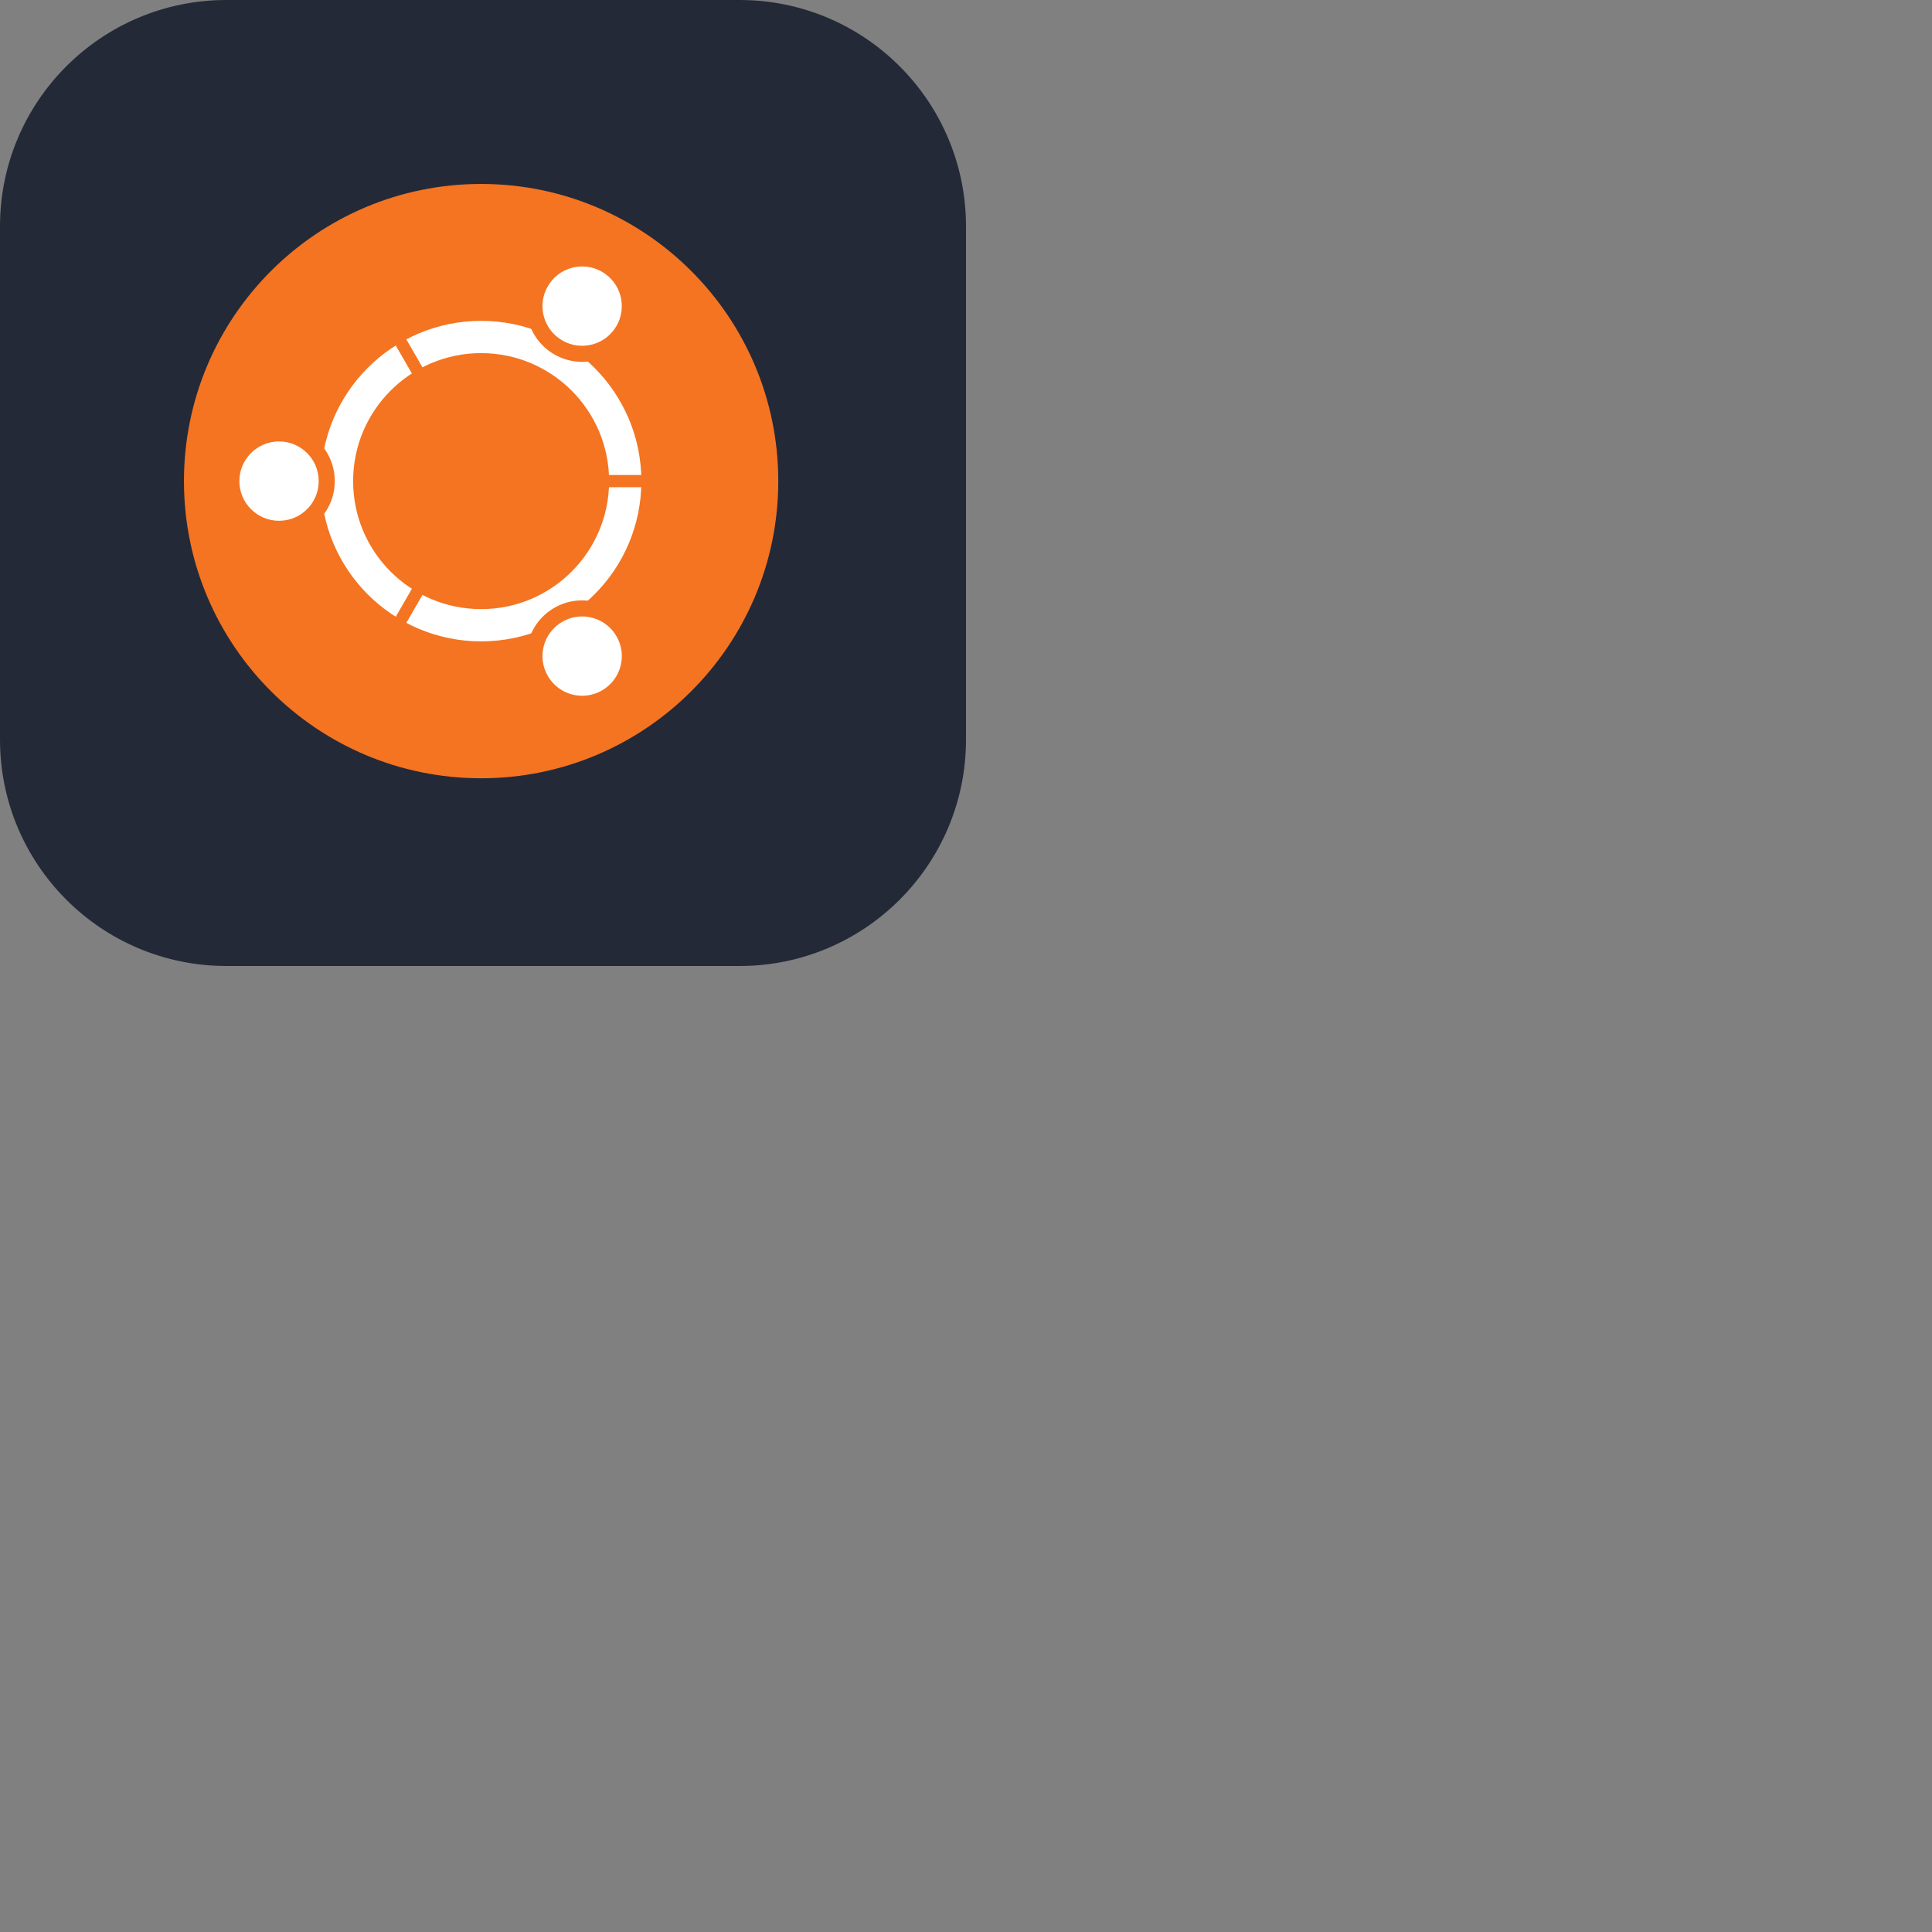 <svg xmlns="http://www.w3.org/2000/svg" version="1.1" viewBox="0 0 512 512" fill="currentColor"><rect x="0" y="0" width="512" height="512" fill="#808080" stroke="none"/><g fill="none"><g clip-path="url(#skillIconsUbuntuDark0)"><path fill="#242938" d="M196 0H60C26.863 0 0 26.863 0 60v136c0 33.137 26.863 60 60 60h136c33.137 0 60-26.863 60-60V60c0-33.137-26.863-60-60-60"/><path fill="#F47421" d="M127.5 206.25c43.492 0 78.75-35.258 78.75-78.75s-35.258-78.75-78.75-78.75s-78.75 35.258-78.75 78.75s35.258 78.75 78.75 78.75"/><path stroke="#fff" stroke-width="8.55" d="M127.5 165.694c21.094 0 38.194-17.1 38.194-38.194s-17.1-38.194-38.194-38.194s-38.194 17.1-38.194 38.194s17.1 38.194 38.194 38.194Z"/><path fill="#F47421" d="M73.95 142.266c8.155 0 14.766-6.611 14.766-14.766c0-8.155-6.611-14.766-14.766-14.766c-8.155 0-14.766 6.611-14.766 14.766c0 8.155 6.611 14.766 14.766 14.766"/><path fill="#000" d="M157.25 127.5h17.5z"/><path stroke="#F47421" stroke-width="3.238" d="M157.25 127.5h17.5"/><path fill="#fff" d="M73.95 138.013c5.806 0 10.513-4.707 10.513-10.513s-4.707-10.513-10.513-10.513s-10.513 4.707-10.513 10.513s4.707 10.513 10.513 10.513"/><path fill="#F47421" d="M141.487 73.742c-4.077 7.062-1.657 16.093 5.405 20.17c7.062 4.077 16.093 1.658 20.17-5.405c4.078-7.062 1.658-16.093-5.404-20.17c-7.063-4.078-16.093-1.658-20.171 5.404"/><path fill="#000" d="m112.625 153.264l-8.75 15.156z"/><path stroke="#F47421" stroke-width="3.238" d="m112.625 153.264l-8.75 15.156"/><path fill="#fff" d="M145.17 75.868c-2.903 5.028-1.18 11.458 3.848 14.361c5.028 2.903 11.458 1.18 14.361-3.848c2.903-5.028 1.18-11.458-3.848-14.361c-5.028-2.903-11.458-1.18-14.361 3.848"/><path fill="#F47421" d="M167.062 166.493c-4.077-7.063-13.108-9.482-20.17-5.405c-7.063 4.078-9.482 13.108-5.405 20.171c4.078 7.062 13.108 9.482 20.171 5.404c7.062-4.077 9.482-13.108 5.404-20.17"/><path fill="#000" d="m112.625 101.736l-8.75-15.156z"/><path stroke="#F47421" stroke-width="3.238" d="m112.625 101.736l-8.75-15.156"/><path fill="#fff" d="M163.379 168.619c-2.903-5.028-9.332-6.751-14.361-3.848c-5.028 2.903-6.751 9.333-3.848 14.361c2.903 5.029 9.333 6.751 14.361 3.848c5.029-2.903 6.751-9.332 3.848-14.361"/></g><defs><clipPath id="skillIconsUbuntuDark0"><path fill="#fff" d="M0 0h256v256H0z"/></clipPath></defs></g></svg>
